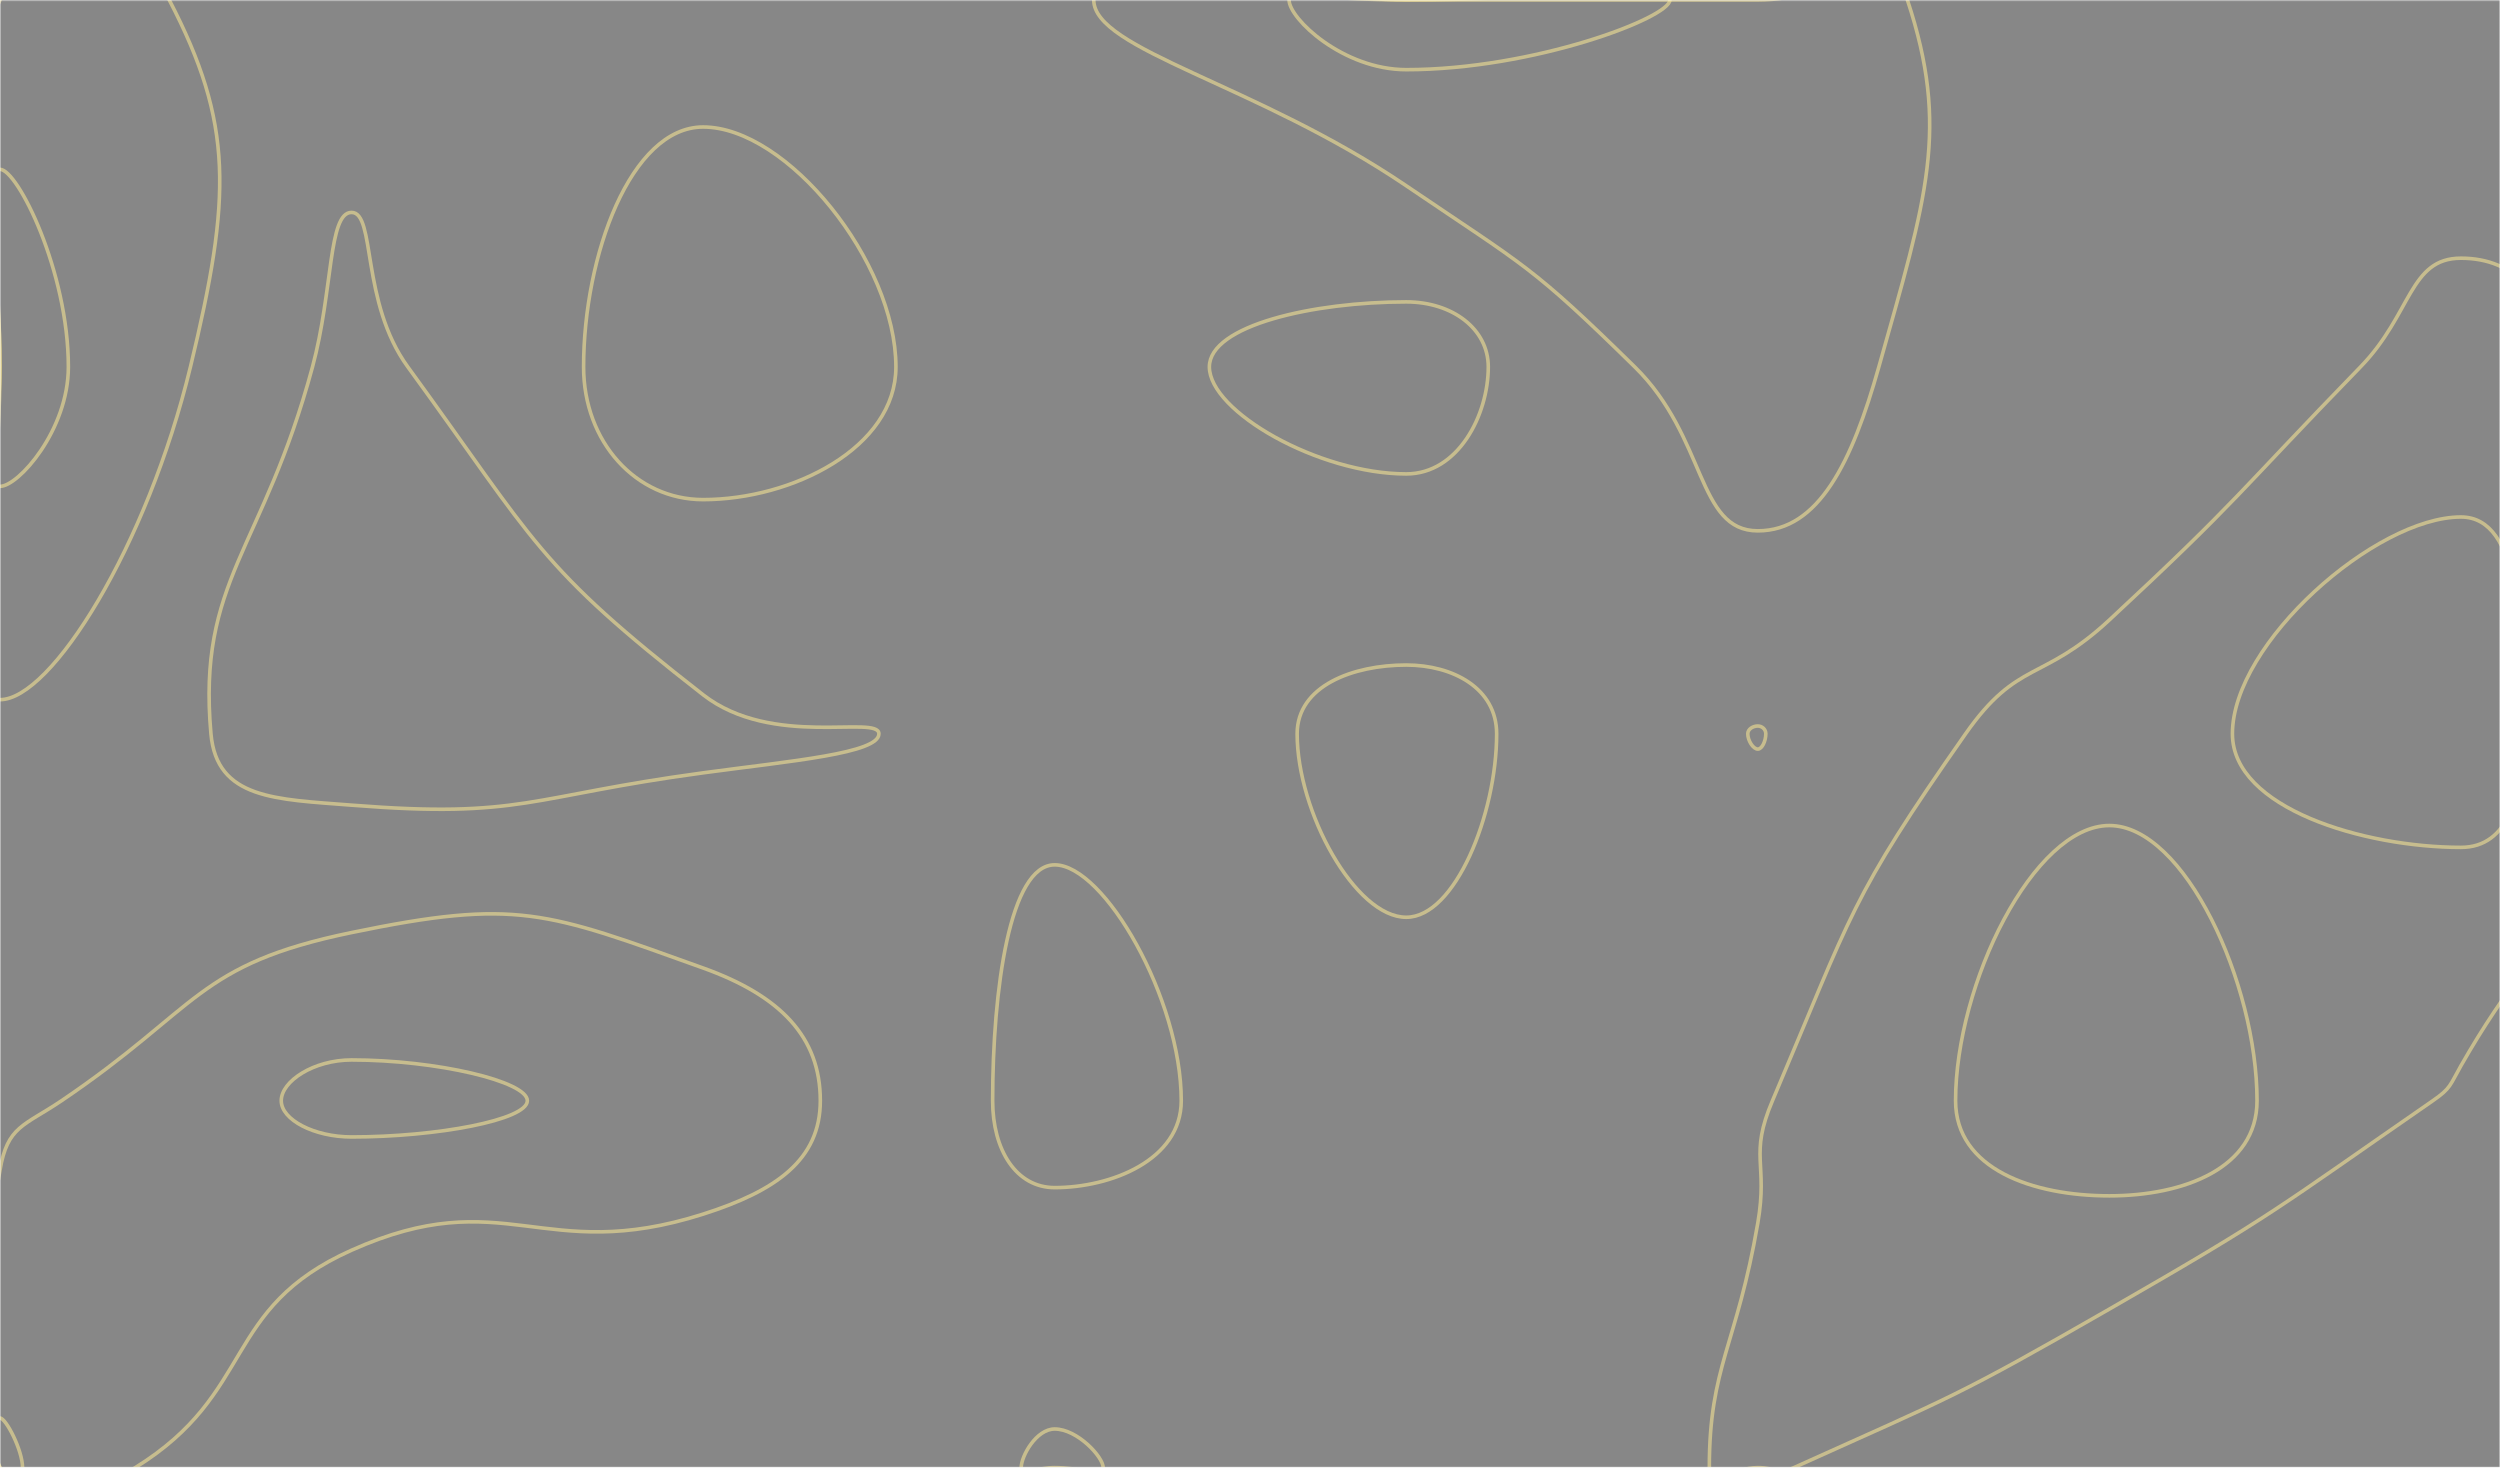 <svg xmlns="http://www.w3.org/2000/svg" xmlns:xlink="http://www.w3.org/1999/xlink" width="1390" height="816" viewBox="0 0 1390 816">
  <defs>
    <rect id="rect-1" width="1390" height="816" x="0" y="0"/>
    <mask id="mask-2" maskContentUnits="userSpaceOnUse" maskUnits="userSpaceOnUse">
      <rect width="1390" height="816" x="0" y="0" fill="black"/>
      <use fill="white" xlink:href="#rect-1"/>
    </mask>
    <path id="path-3" fill-rule="evenodd" d="M0 0v816h1390V0H0z"/>
    <mask id="mask-4" maskContentUnits="userSpaceOnUse" maskUnits="userSpaceOnUse">
      <rect width="1390" height="816" x="0" y="0" fill="black"/>
      <use fill="white" xlink:href="#path-3"/>
    </mask>
  </defs>
  <g opacity=".47">
    <use fill="none" xlink:href="#rect-1"/>
    <g mask="url(#mask-2)">
      <use fill="none" xlink:href="#path-3"/>
      <g mask="url(#mask-4)">
        <rect width="1390" height="816" x="0" y="0" fill="rgb(0,0,0)" rx="0" ry="0"/>
        <path fill="none" stroke="rgb(237,196,26)" stroke-dasharray="0 0 0 0" stroke-linecap="butt" stroke-linejoin="miter" stroke-opacity=".58" stroke-width="2" d="M195.469 118.108c-13.024 0-10.186 43.142-21.719 85.892-27.561 102.196-64.078 118.637-56.469 204 3.251 36.471 36.176 36.335 78.188 39.667 94.817 7.518 98.328-4.828 195.469-17.967C440.398 423.005 488.672 418.85 488.672 408s-59.205 8.311-97.734-21.7C298.502 314.311 298.227 302.079 226.744 204c-26.251-36.017-17.802-85.892-31.275-85.892"/>
        <path fill="none" stroke="rgb(237,196,26)" stroke-dasharray="0 0 0 0" stroke-linecap="butt" stroke-linejoin="miter" stroke-opacity=".58" stroke-width="2" d="M781.875 167.847C730.141 167.847 672.413 180.948 672.413 204c0 24.775 60.747 59.5 109.463 59.5 28.821 0 45.609-32.7 45.609-59.5 0-21.027-19.808-36.153-45.609-36.153"/>
        <path fill="none" stroke="rgb(237,196,26)" stroke-dasharray="0 0 0 0" stroke-linecap="butt" stroke-linejoin="miter" stroke-opacity=".58" stroke-width="2" d="M977.344 403.663c-2.671 0-5.582 1.685-5.582 4.337 0 3.763 2.997 8.5 5.582 8.5 2.425 0 4.445-4.624 4.445-8.5 0-2.539-2.107-4.337-4.445-4.337"/>
        <path fill="none" stroke="rgb(237,196,26)" stroke-dasharray="0 0 0 0" stroke-linecap="butt" stroke-linejoin="miter" stroke-opacity=".58" stroke-width="2" d="M586.406 480.858c-24.904 0-34.497 68.96-34.497 131.142 0 27.548 13.176 48.318 34.497 48.318C617.515 660.318 656.775 645.116 656.775 612c0-56.614-42.844-131.142-70.369-131.142"/>
        <path fill="none" stroke="rgb(237,196,26)" stroke-dasharray="0 0 0 0" stroke-linecap="butt" stroke-linejoin="miter" stroke-opacity=".58" stroke-width="2" d="M94.115 0c35.756 68.892 34.67 109.321 11.764 204C81.728 303.832 28.488 389.02 0 389.02c-24.455 0 0-92.51 0-185.02C0 102-31.767 68.854 0 0c15.297-33.154 76.928-33.108 94.115 0"/>
        <path fill="none" stroke="rgb(237,196,26)" stroke-dasharray="0 0 0 0" stroke-linecap="butt" stroke-linejoin="miter" stroke-opacity=".58" stroke-width="2" d="M324.478 204c0-61.895 26.222-133.386 66.459-133.386 46.587 0 107.189 74.853 107.189 133.386 0 45.054-57.736 73.788-107.189 73.788-37.371 0-66.459-32.096-66.459-73.788"/>
        <path fill="none" stroke="rgb(237,196,26)" stroke-dasharray="0 0 0 0" stroke-linecap="butt" stroke-linejoin="miter" stroke-opacity=".58" stroke-width="2" d="M781.875 103.292C698.222 46.557 608.125 27.631 608.125 0c0-24.012 86.875 0 173.75 0h195.469c41.591 0 73.156-30.373 83.176 0 23.623 71.627 10.736 109.533-15.884 204-14.964 53.108-33.469 91.15-67.292 91.15-34.033 0-28.328-51.801-68.414-91.15-57.649-56.584-60.306-55.443-127.055-100.708"/>
        <path fill="none" stroke="rgb(237,196,26)" stroke-dasharray="0 0 0 0" stroke-linecap="butt" stroke-linejoin="miter" stroke-opacity=".58" stroke-width="2" d="M1312.435 204c28.64-29.474 27.105-60.444 55.846-60.444 30.457 0 47.506 20.8 62.55 60.444 35.141 92.578 53.298 107.886 37.827 204-15.804 98.169-48.563 93.47-100.377 184.575-6.197 10.895-5.553 12.444-15.637 19.425-87.65 60.656-87.382 62.756-179.831 115.849C1087.639 776.756 1086.003 776.039 997.39 816c-9.122 4.118-10.02 0-20.046 0-13.48 0-26.96 11.454-26.96 0 0-56.546 15.21-67.698 26.96-136 5.799-33.698-4.995-37.068 8.145-68 44.618-105.068 42.771-111.83 107.363-204 29.067-41.48 42.54-28.537 79.961-63.308 72.367-67.229 70.528-69.594 139.623-140.692"/>
        <path fill="none" stroke="rgb(237,196,26)" stroke-dasharray="0 0 0 0" stroke-linecap="butt" stroke-linejoin="miter" stroke-opacity=".58" stroke-width="2" d="M721.215 408c0-26.732 31.123-38.246 60.66-38.246 25.925 0 50.264 12.905 50.264 38.246 0 44.782-23.167 102-50.264 102-28.365 0-60.66-58.608-60.66-102"/>
        <path fill="none" stroke="rgb(237,196,26)" stroke-dasharray="0 0 0 0" stroke-linecap="butt" stroke-linejoin="miter" stroke-opacity=".58" stroke-width="2" d="M34.207 612c76.769-51.876 74.865-75.631 161.262-93.5 91.972-19.025 107.986-11.673 195.469 19.712 42.829 15.368 65.156 38.231 65.156 73.788 0 32.859-24.564 50.108-65.156 63.051-89.72 28.613-110.143-18.028-195.469 20.06C122.921 727.494 142.576 774.324 75.183 816 44.842 834.768 12.097 842.611 0 816c-25.498-56.092-12.981-88.007 0-165.406C4.127 625.993 13.241 626.167 34.207 612"/>
        <path fill="none" stroke="rgb(237,196,26)" stroke-dasharray="0 0 0 0" stroke-linecap="butt" stroke-linejoin="miter" stroke-opacity=".58" stroke-width="2" d="M567.793 816c0-6.422 8.362-21.473 18.613-21.473 12.532 0 26.96 15.489 26.96 21.473 0 4.752-13.48 0-26.96 0-9.31 0-18.613 4.314-18.613 0"/>
        <path fill="none" stroke="rgb(237,196,26)" stroke-dasharray="0 0 0 0" stroke-linecap="butt" stroke-linejoin="miter" stroke-opacity=".58" stroke-width="2" d="M0 94.157c9.795 0 38.008 56.833 38.008 109.843 0 35.118-27.786 66.421-38.008 66.421-8.782 0 0-33.207 0-66.421C0 149.079-9.209 94.157 0 94.157"/>
        <path fill="none" stroke="rgb(237,196,26)" stroke-dasharray="0 0 0 0" stroke-linecap="butt" stroke-linejoin="miter" stroke-opacity=".58" stroke-width="2" d="M781.875 38.737c-35.097 0-65.156-28.371-65.156-38.737 0-9.006 32.578 0 65.156 0 73.301 0 146.602-9.535 146.602 0 0 9.837-75.82 38.737-146.602 38.737"/>
        <path fill="none" stroke="rgb(237,196,26)" stroke-dasharray="0 0 0 0" stroke-linecap="butt" stroke-linejoin="miter" stroke-opacity=".58" stroke-width="2" d="M1241.227 408c0-50.479 79.635-120.549 127.055-120.549 33.28 0 34.337 62.318 34.337 120.549 0 33.615-7.645 63.142-34.337 63.142-54 0-127.055-21.775-127.055-63.142"/>
        <path fill="none" stroke="rgb(237,196,26)" stroke-dasharray="0 0 0 0" stroke-linecap="butt" stroke-linejoin="miter" stroke-opacity=".58" stroke-width="2" d="M156.375 612c0-10.842 17.969-22.667 39.094-22.667 47.289 0 97.734 11.938 97.734 22.667 0 10.676-50.149 20.151-97.734 20.151-20.828 0-39.094-9.58-39.094-20.151"/>
        <path fill="none" stroke="rgb(237,196,26)" stroke-dasharray="0 0 0 0" stroke-linecap="butt" stroke-linejoin="miter" stroke-opacity=".58" stroke-width="2" d="M1087.299 612c0-64.917 43.401-153 85.514-153 41.693 0 82.097 87.607 82.097 153 0 37.551-40.817 52.889-82.097 52.889-42.525 0-85.514-14.862-85.514-52.889"/>
        <path fill="none" stroke="rgb(237,196,26)" stroke-dasharray="0 0 0 0" stroke-linecap="butt" stroke-linejoin="miter" stroke-opacity=".58" stroke-width="2" d="M0 788.43c3.294 0 12.532 17.922 12.532 27.57 0 4.133-10.519 4.435-12.532 0-4.25-9.346-2.975-27.57 0-27.57"/>
      </g>
    </g>
  </g>
</svg>
